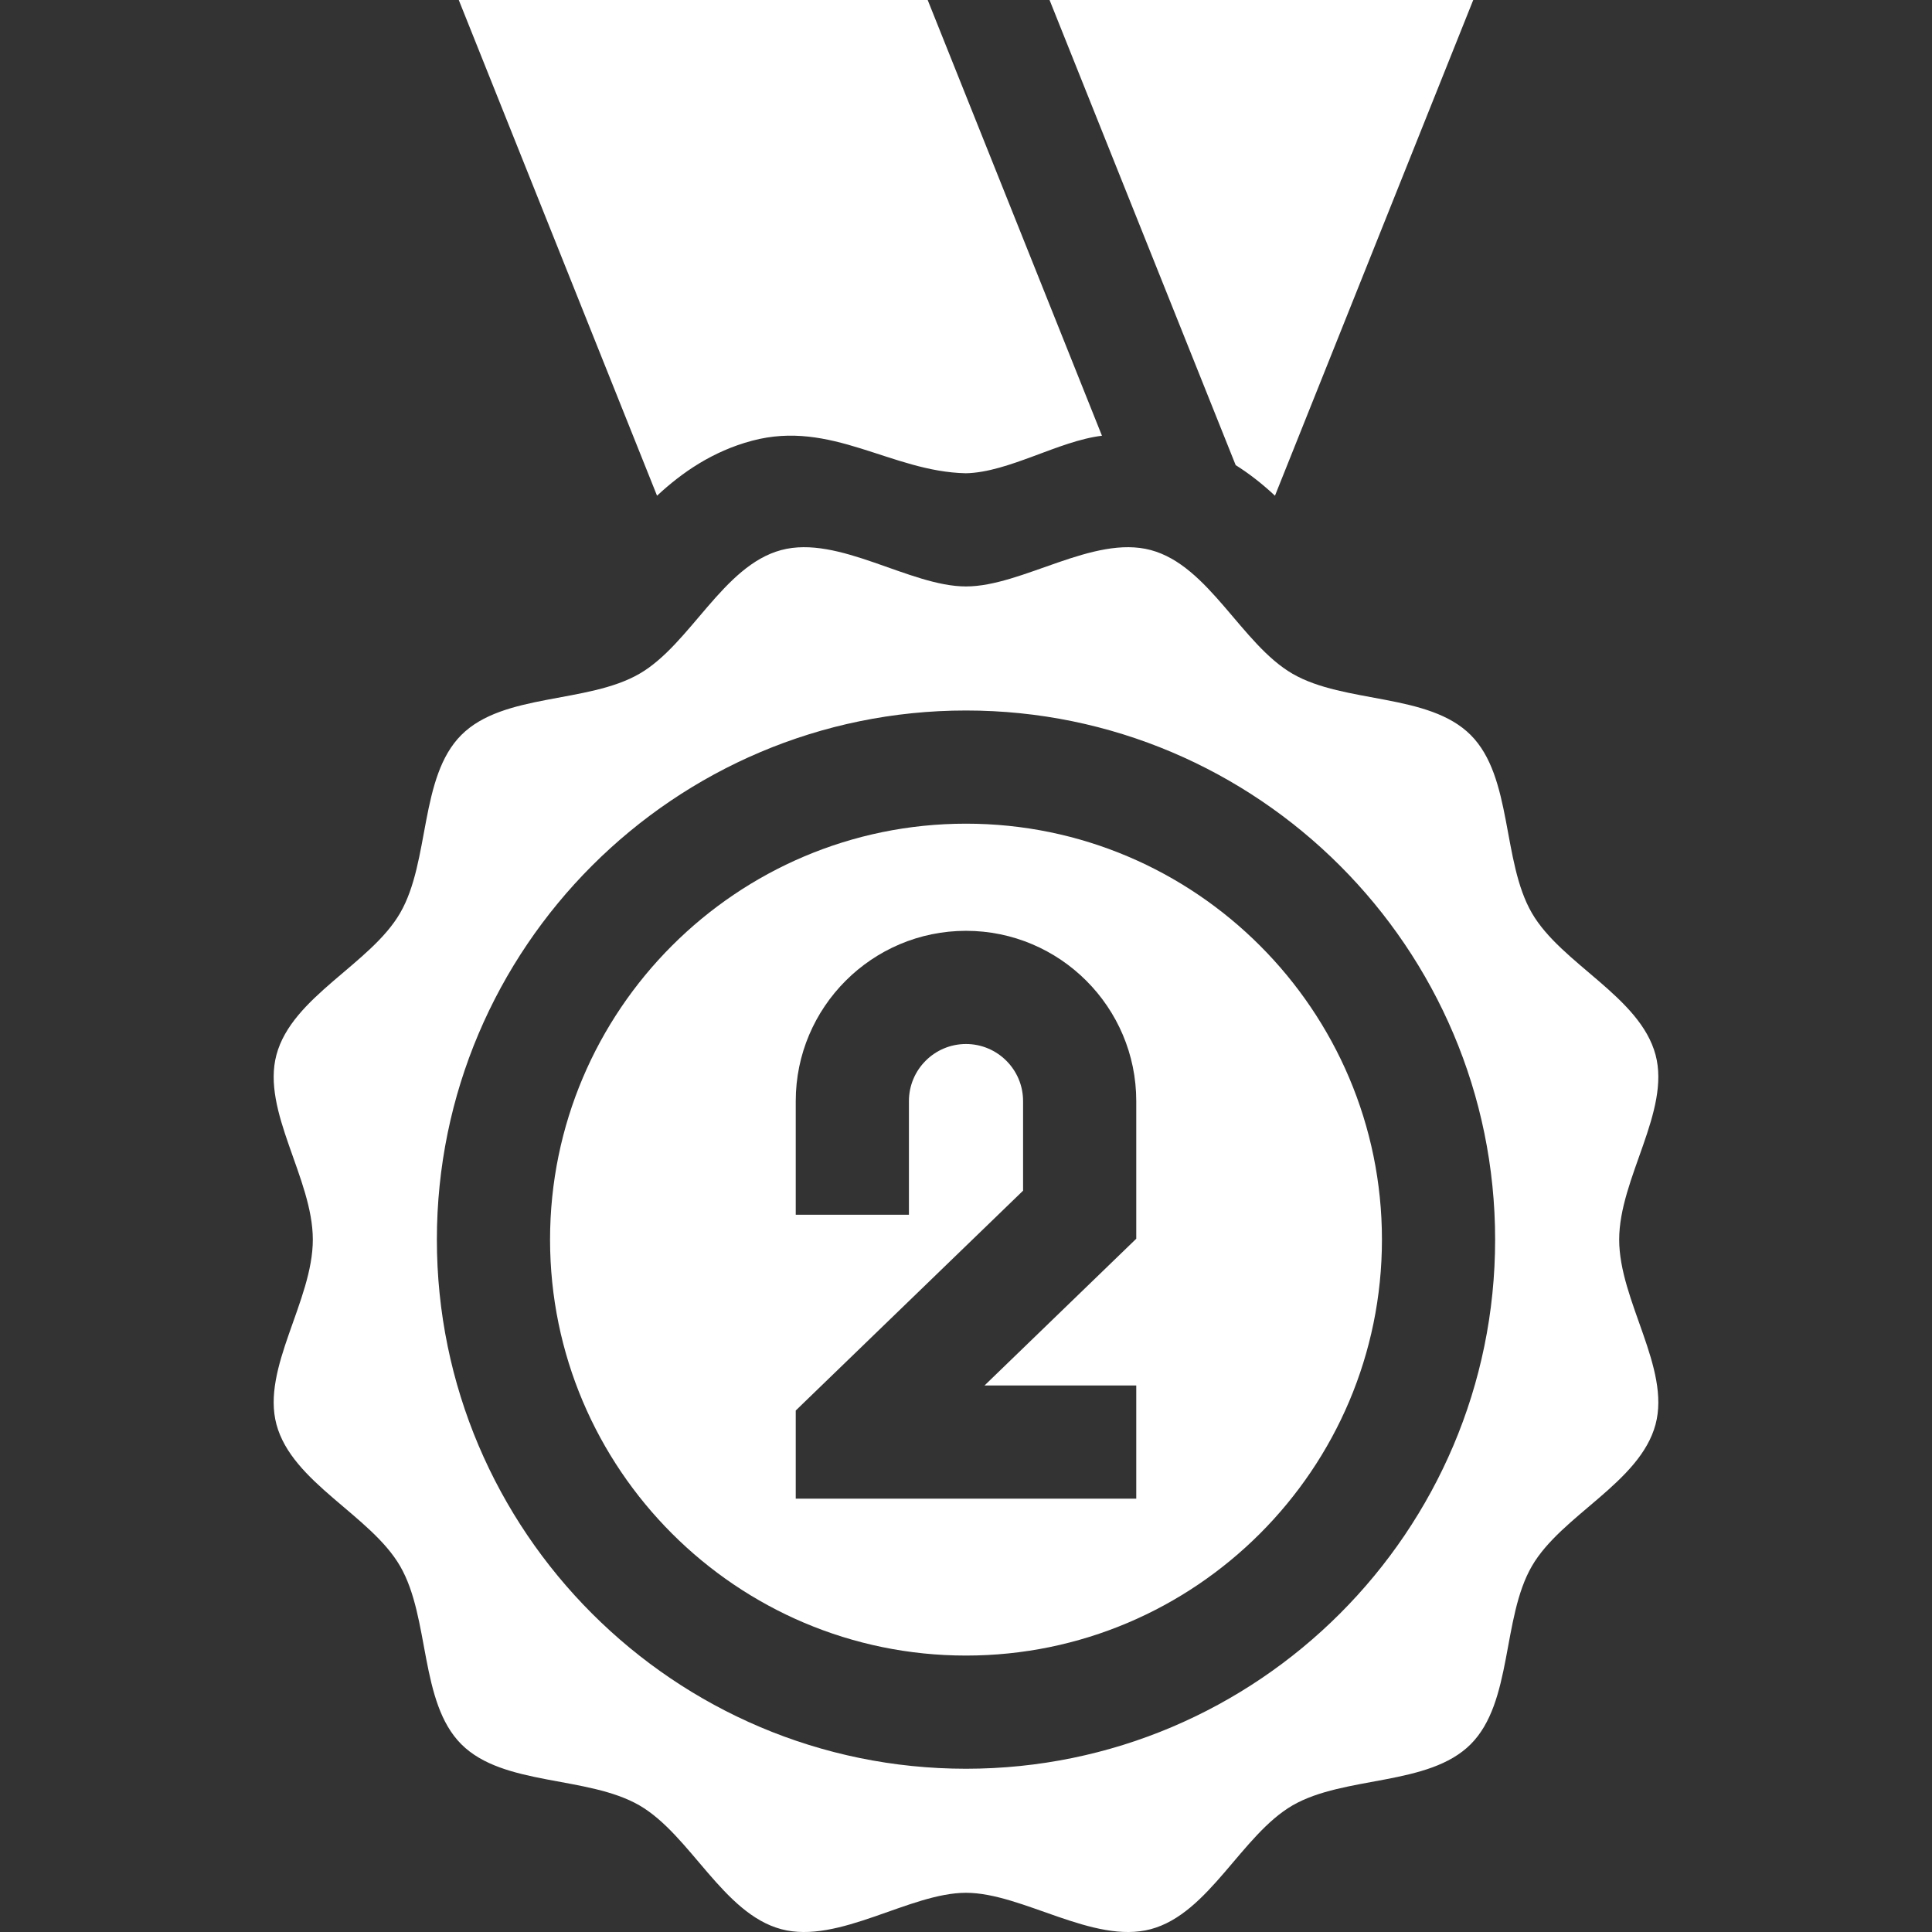 <svg width="24" height="24" viewBox="0 0 24 24" fill="none" xmlns="http://www.w3.org/2000/svg">
<rect x="0" y="0" width="24" height="24" fill="#333333" stroke="none"/>
<g clip-path="url(#clip0_11_946)">
<path d="M20.566 13.104C20.372 12.379 19.396 11.976 19.029 11.341C18.656 10.697 18.792 9.653 18.269 9.13C17.746 8.607 16.702 8.743 16.057 8.37C15.422 8.003 15.02 7.027 14.295 6.833C13.581 6.642 12.7 7.285 12 7.285C11.3 7.285 10.419 6.642 9.705 6.833C8.98 7.027 8.578 8.003 7.943 8.37C7.298 8.743 6.254 8.607 5.731 9.13C5.208 9.653 5.344 10.697 4.971 11.341C4.604 11.977 3.628 12.379 3.434 13.104C3.247 13.805 3.886 14.639 3.886 15.399C3.886 16.159 3.247 16.993 3.434 17.694C3.628 18.419 4.604 18.821 4.971 19.456C5.344 20.101 5.208 21.145 5.731 21.668C6.254 22.191 7.298 22.055 7.943 22.427C8.578 22.795 8.98 23.771 9.705 23.965C10.419 24.155 11.3 23.513 12 23.513C12.7 23.513 13.581 24.155 14.295 23.965C15.02 23.771 15.422 22.795 16.057 22.427C16.702 22.055 17.746 22.191 18.269 21.668C18.792 21.145 18.656 20.101 19.029 19.456C19.396 18.821 20.372 18.419 20.566 17.694C20.753 16.993 20.114 16.159 20.114 15.399C20.114 14.639 20.753 13.805 20.566 13.104ZM12 21.972C8.376 21.972 5.427 19.023 5.427 15.399C5.427 11.775 8.376 8.826 12 8.826C15.624 8.826 18.573 11.775 18.573 15.399C18.573 19.023 15.624 21.972 12 21.972Z" fill="white"/>
<path d="M9.342 5.475C10.329 5.211 11.071 5.86 11.999 5.879C12.53 5.868 13.151 5.477 13.689 5.413L11.524 0H5.699L8.162 6.158C8.47 5.871 8.851 5.606 9.342 5.475Z" fill="white"/>
<path d="M15.838 6.158L18.301 0H13.038L15.35 5.778C15.531 5.892 15.693 6.022 15.838 6.158Z" fill="white"/>
<path d="M12 10.232C9.151 10.232 6.833 12.55 6.833 15.399C6.833 18.248 9.151 20.566 12 20.566C14.849 20.566 17.167 18.248 17.167 15.399C17.167 12.55 14.849 10.232 12 10.232ZM14.115 15.388L12.23 17.211H14.115V18.617H9.885V17.522L12.709 14.791V13.678C12.709 13.287 12.391 12.969 12 12.969C11.609 12.969 11.291 13.287 11.291 13.678V15.09H9.885V13.678C9.885 12.512 10.834 11.563 12 11.563C13.166 11.563 14.115 12.512 14.115 13.678V15.388Z" fill="white"/>
</g>
<defs>
<clipPath id="clip0_11_946">
<rect width="24" height="24" fill="white"/>
</clipPath>
</defs>
</svg>
